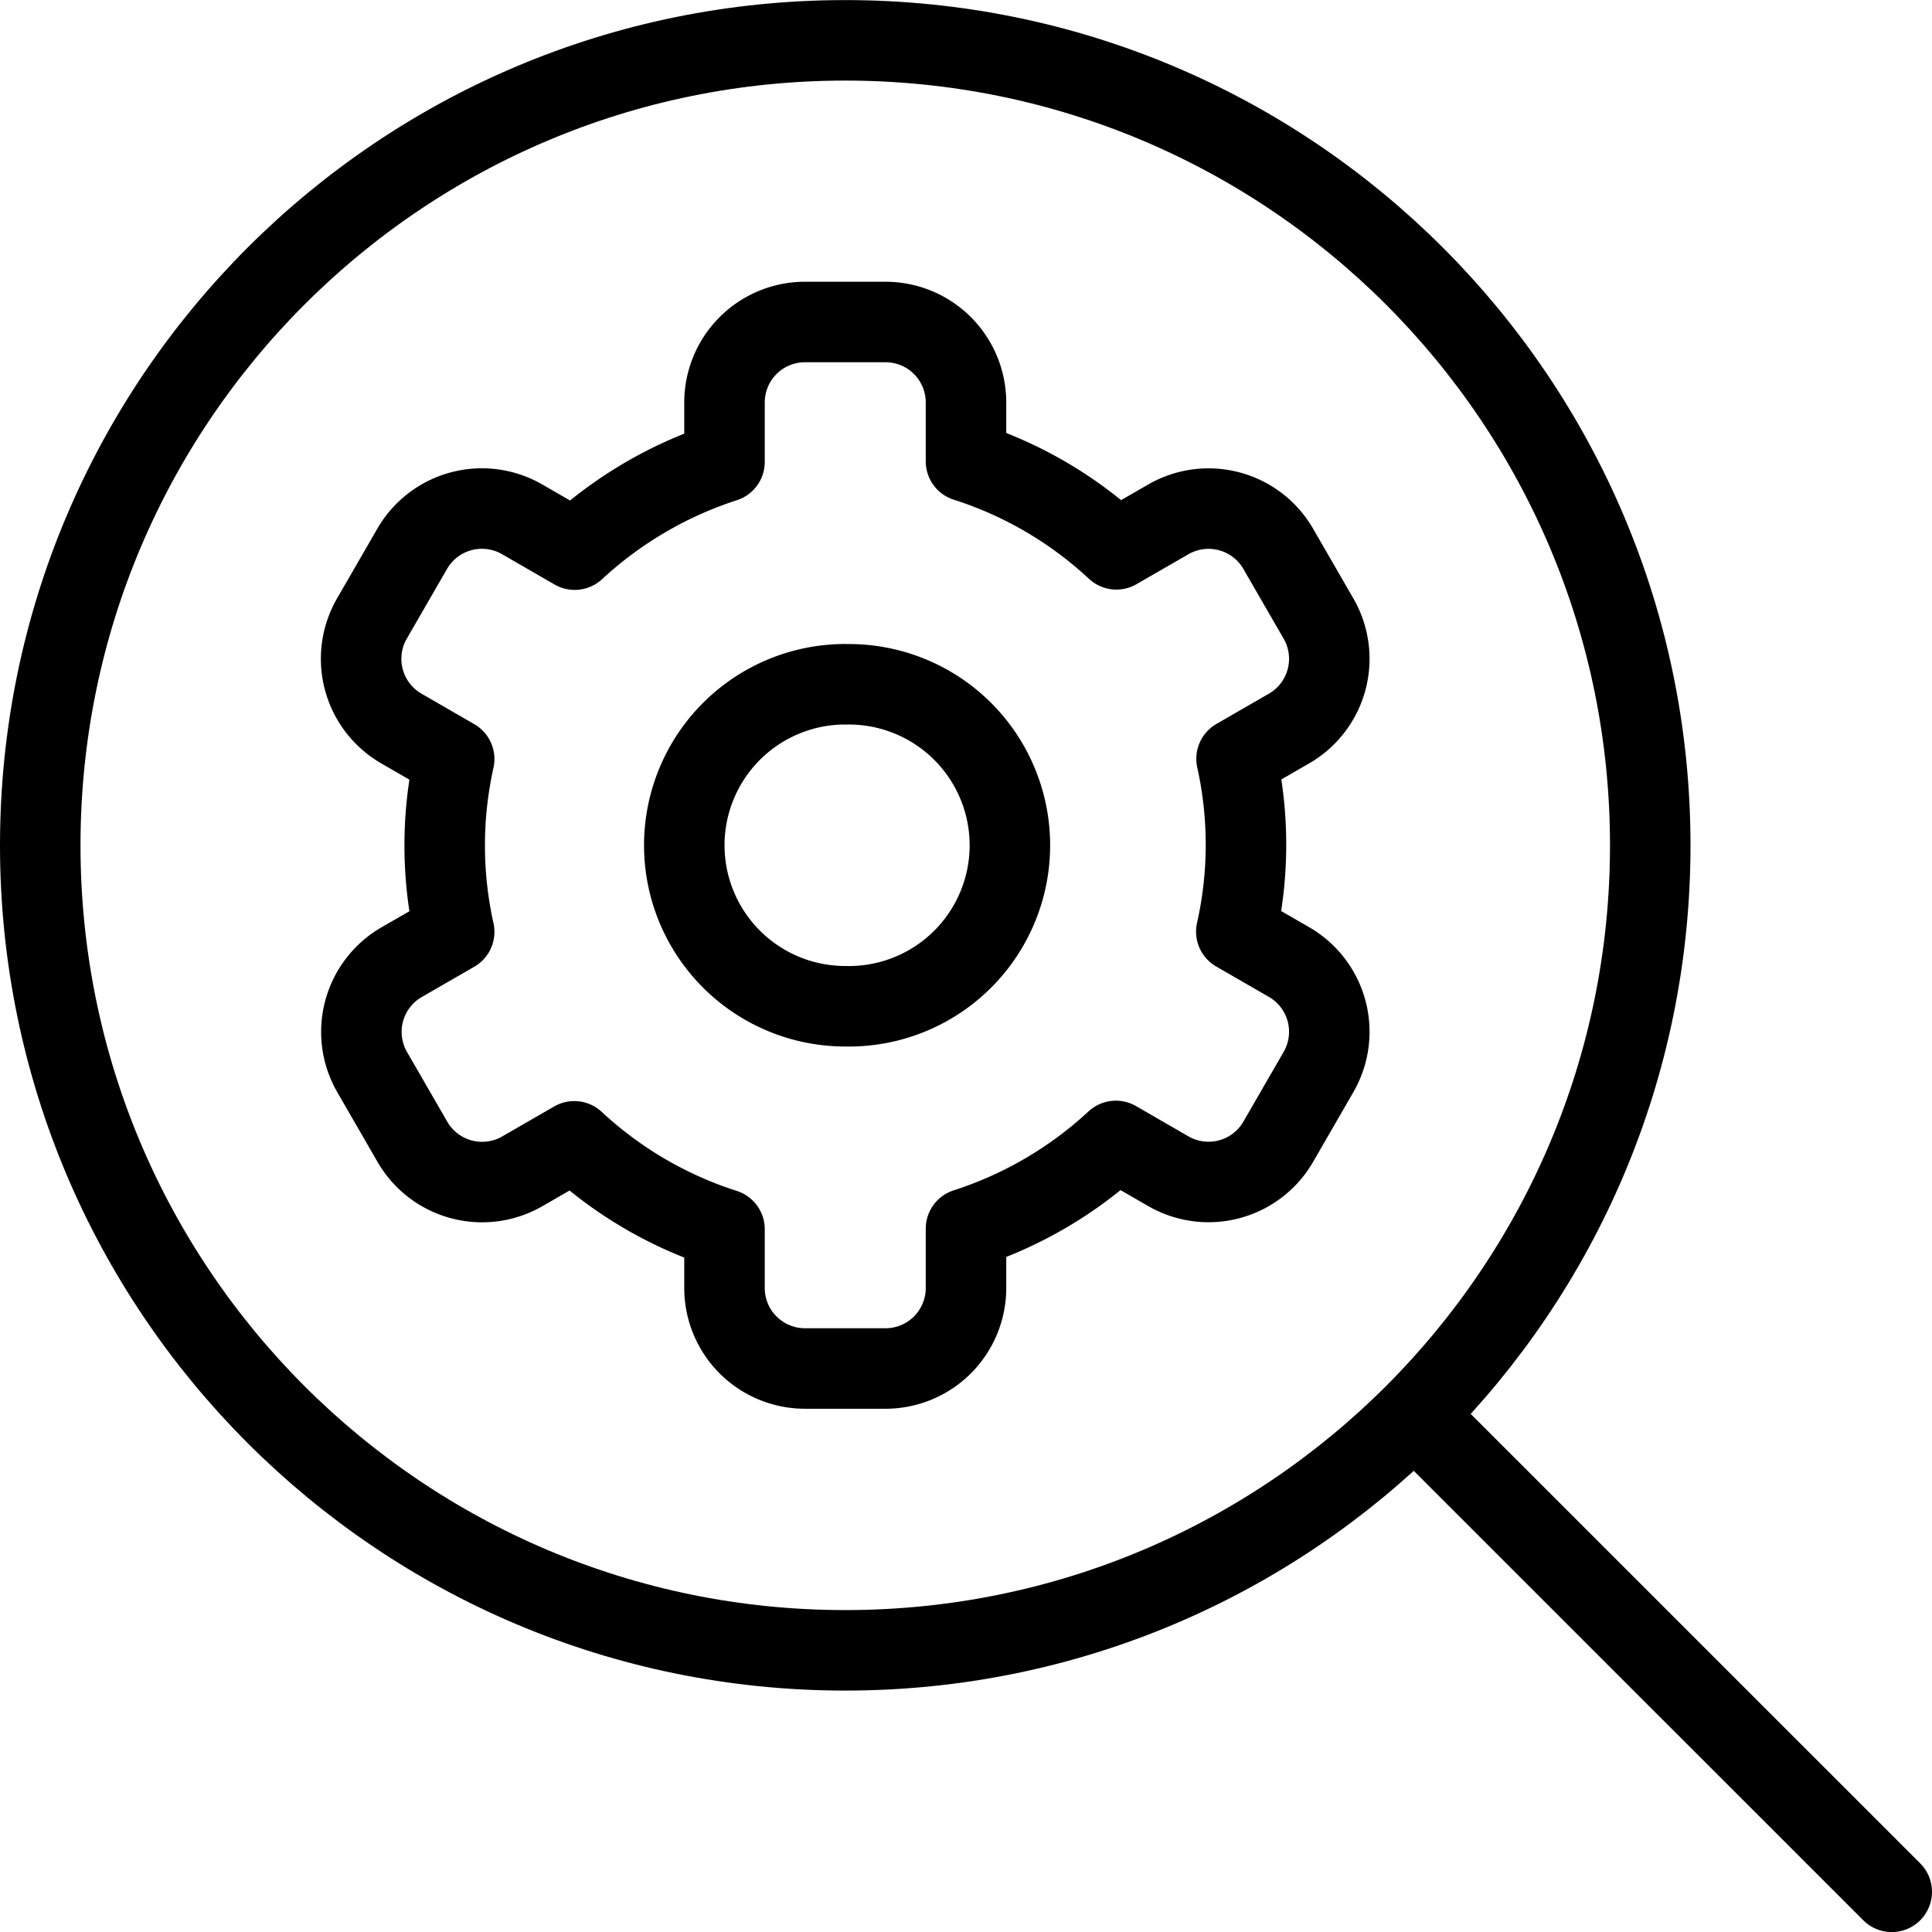 <svg viewBox="0 0 24 24"><g fill="none" stroke="currentColor" stroke-linecap="round" stroke-linejoin="round"><path d="M10.5.501c5.523 0 10 4.477 10 10s-4.477 10-10 10-10-4.477-10-10 4.477-10 10-10zm7.072 17.073 5.928 5.927"/><path d="m15.361 9.426.652-.376a1 1 0 0 0 .366-1.366l-.5-.866a1 1 0 0 0-1.366-.366l-.645.372A4.946 4.946 0 0 0 12 5.731V5a1 1 0 0 0-1-1h-1a1 1 0 0 0-1 1v.738a5.015 5.015 0 0 0-1.861 1.09l-.653-.377a1 1 0 0 0-1.366.367s0 0 0 0l-.5.866a1 1 0 0 0 .366 1.366l.656.379a4.952 4.952 0 0 0 0 2.147l-.652.376a1 1 0 0 0-.367 1.366s0 0 0 0l.5.866a1 1 0 0 0 1.366.366l.645-.372A4.95 4.95 0 0 0 9 15.27V16a1 1 0 0 0 1 1h1a1 1 0 0 0 1-1v-.737a4.984 4.984 0 0 0 1.862-1.09l.651.376a1 1 0 0 0 1.366-.366l.5-.866a1 1 0 0 0-.366-1.366l-.655-.378c.159-.707.16-1.44.003-2.147z"/><path d="M10.5 8.501a2 2 0 1 1 .001 3.999 2 2 0 0 1-.001-4z"/></g></svg>